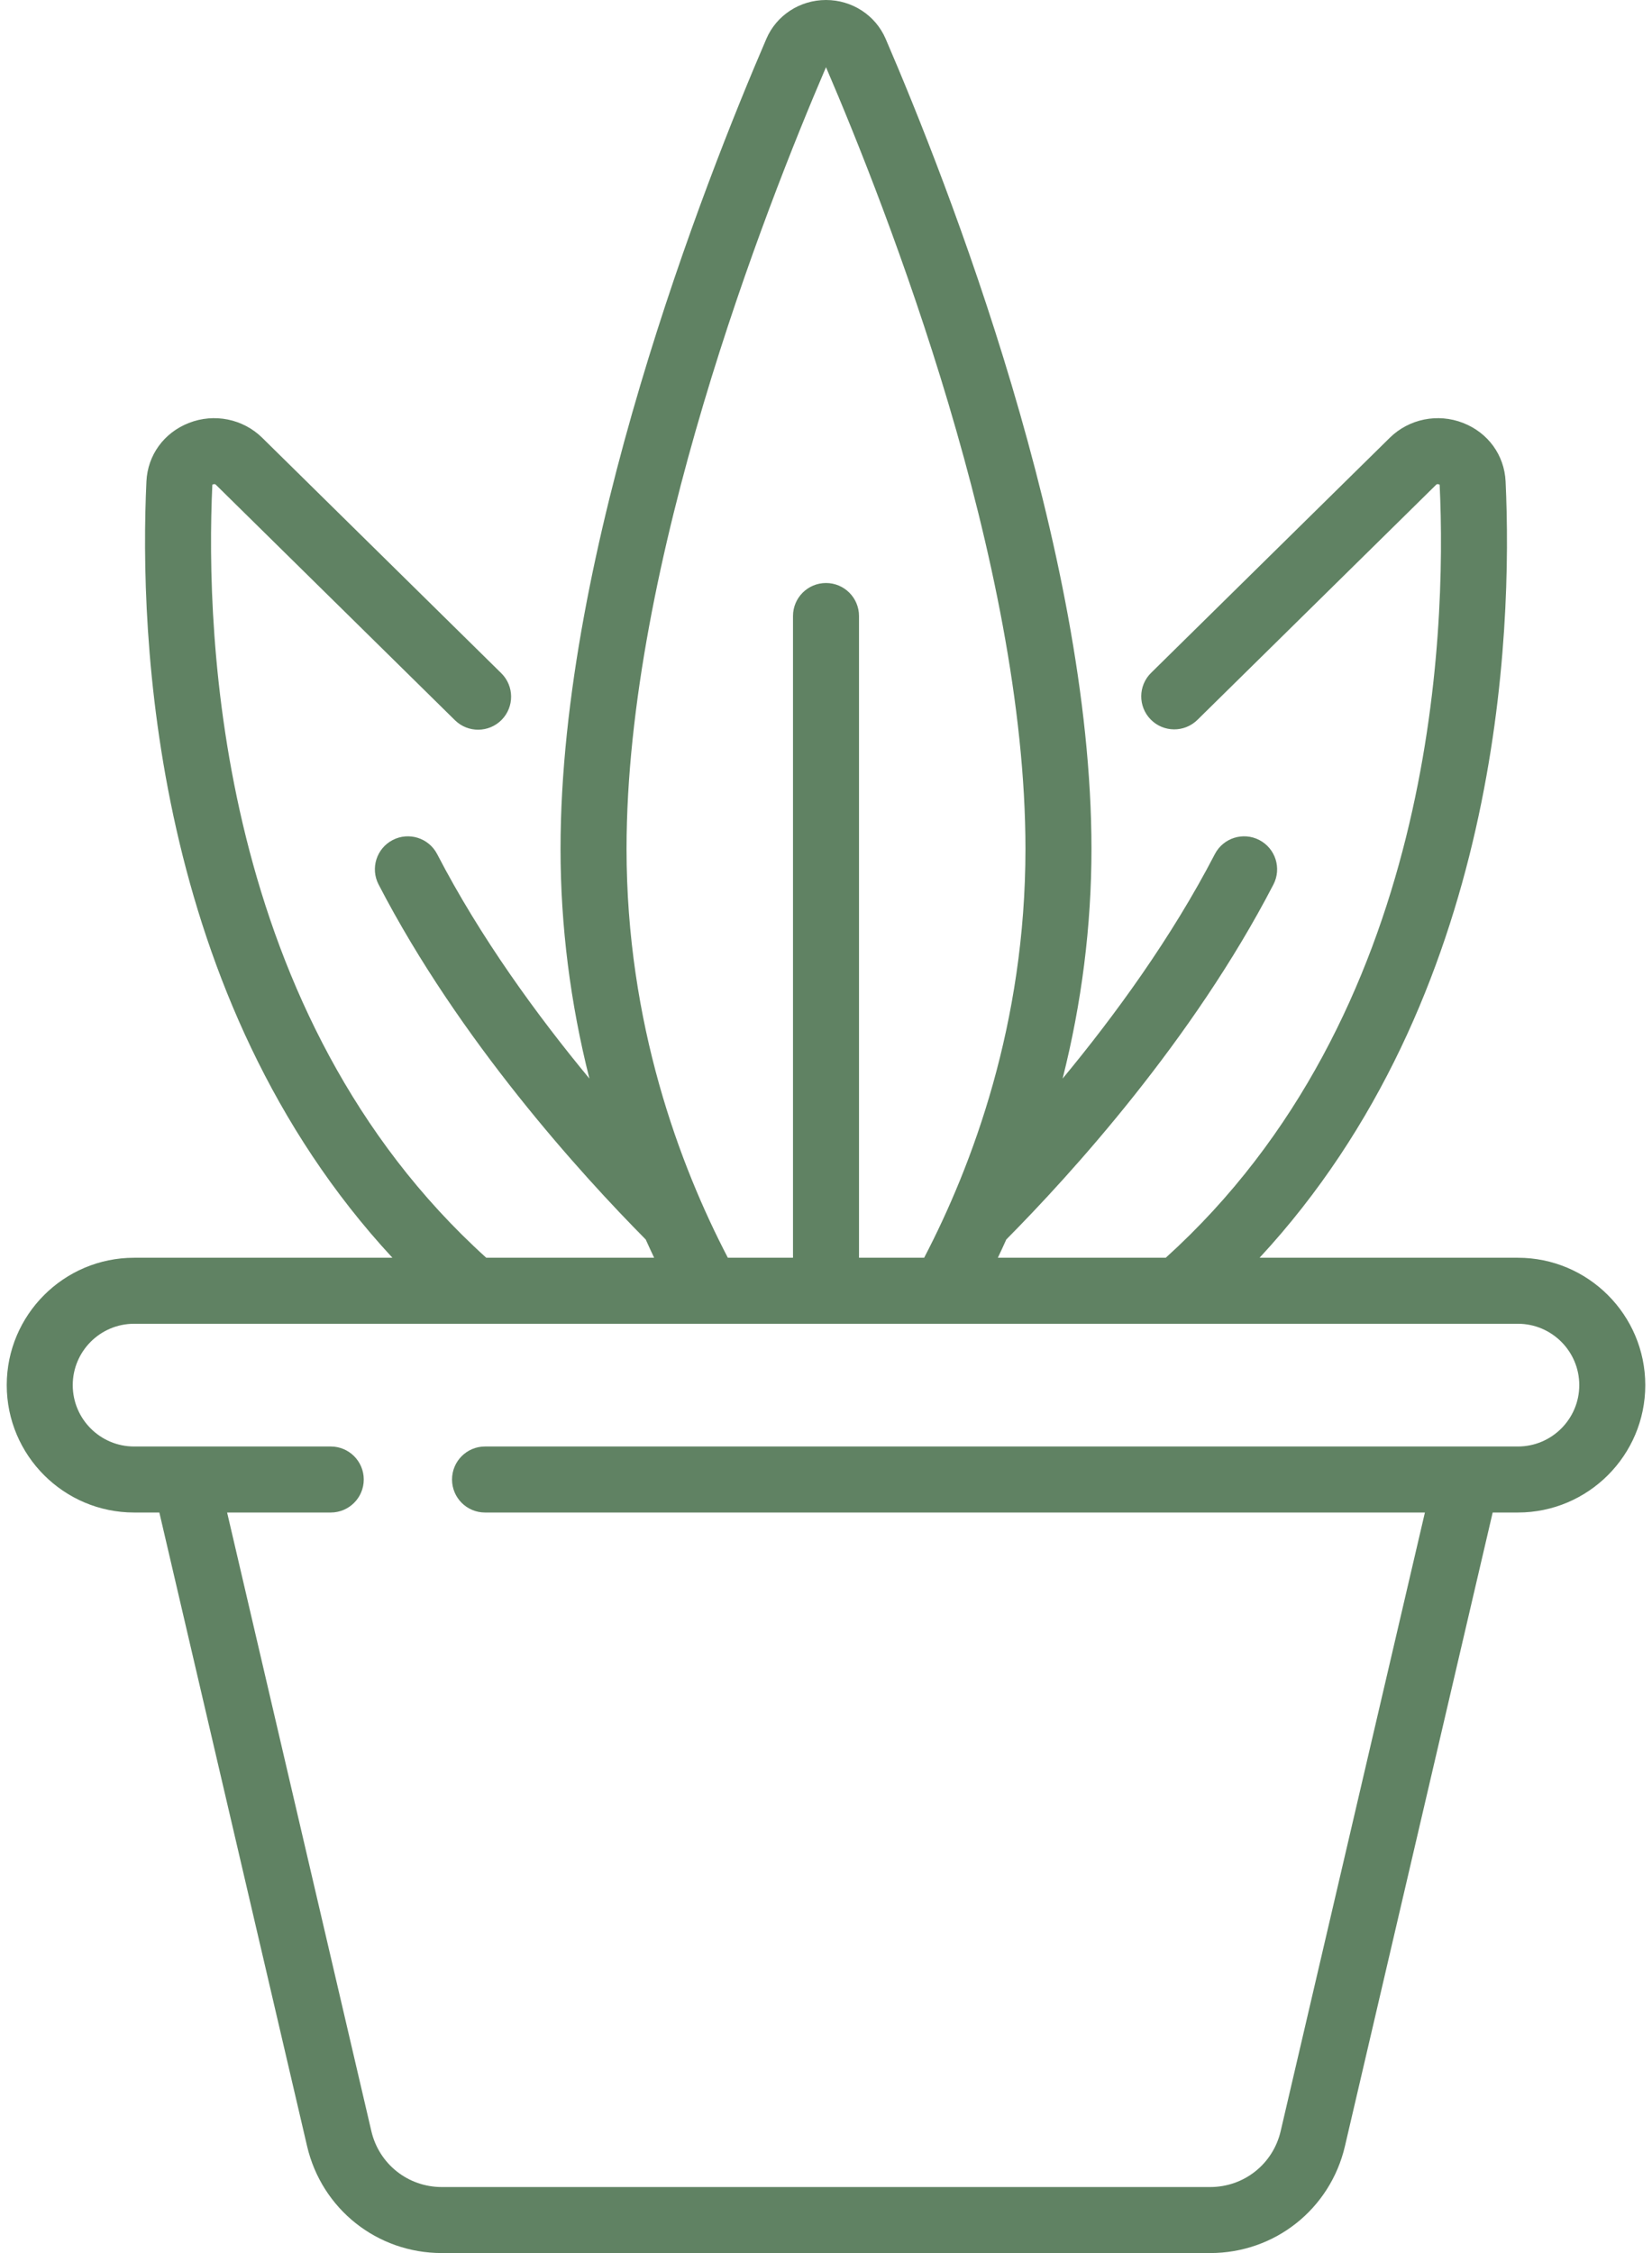 <svg width="88" height="120" viewBox="0 0 88 120" fill="none" xmlns="http://www.w3.org/2000/svg">
<path d="M80.857 66.989H67.096C79.942 53.129 80.58 33.746 80.201 25.641C80.135 24.241 79.269 23.048 77.94 22.527C76.589 21.998 75.055 22.308 74.031 23.317L61.317 35.837C60.625 36.518 60.617 37.631 61.298 38.323C61.979 39.014 63.092 39.023 63.784 38.342L76.498 25.822C76.519 25.801 76.538 25.782 76.587 25.786C76.631 25.787 76.669 25.803 76.689 25.817C77.069 33.95 76.381 54.078 62.098 66.989H53.154C53.309 66.666 53.457 66.341 53.604 66.016C57.055 62.532 63.539 55.403 67.834 47.109C68.28 46.247 67.943 45.186 67.081 44.74C66.219 44.294 65.158 44.63 64.712 45.493C62.412 49.934 59.39 54.081 56.604 57.446C57.617 53.438 58.141 49.326 58.141 45.215C58.141 29.253 50.473 9.722 47.177 2.066C46.636 0.811 45.389 0 44 0C42.611 0 41.364 0.811 40.824 2.066C37.527 9.722 29.859 29.253 29.859 45.214C29.859 49.326 30.384 53.438 31.397 57.446C28.611 54.08 25.588 49.934 23.288 45.493C22.842 44.631 21.781 44.294 20.919 44.74C20.057 45.186 19.72 46.247 20.167 47.109C24.461 55.403 30.945 62.532 34.396 66.016C34.543 66.341 34.692 66.666 34.846 66.989H25.902C11.623 54.081 10.932 33.961 11.311 25.816C11.331 25.803 11.37 25.787 11.413 25.786C11.457 25.781 11.481 25.801 11.502 25.822L24.235 38.36C24.926 39.041 26.039 39.032 26.721 38.341C27.402 37.649 27.393 36.536 26.702 35.855L13.969 23.317C12.945 22.308 11.41 21.998 10.06 22.527C8.731 23.048 7.865 24.241 7.8 25.641C7.42 33.746 8.058 53.129 20.904 66.989H7.143C3.402 66.989 0.359 70.032 0.359 73.773C0.359 77.514 3.402 80.558 7.143 80.558H8.488L16.357 114.303C17.139 117.657 20.091 120 23.535 120H64.465C67.909 120 70.862 117.657 71.644 114.303L79.513 80.558H80.857C84.598 80.558 87.642 77.514 87.642 73.773C87.641 70.033 84.598 66.989 80.857 66.989ZM44 3.579C47.239 11.119 54.625 29.99 54.625 45.215C54.625 54.519 51.798 62.06 49.228 66.989H45.758V32.81C45.758 31.839 44.971 31.052 44 31.052C43.029 31.052 42.242 31.839 42.242 32.81V66.989H38.772C36.203 62.059 33.375 54.519 33.375 45.214C33.375 29.991 40.761 11.119 44 3.579ZM80.857 77.042H25.836C24.865 77.042 24.079 77.829 24.079 78.8C24.079 79.771 24.865 80.558 25.836 80.558H75.903L68.22 113.504C67.811 115.259 66.267 116.484 64.465 116.484H23.535C21.734 116.484 20.19 115.259 19.781 113.504L12.098 80.558H17.619C18.59 80.558 19.377 79.771 19.377 78.8C19.377 77.829 18.59 77.042 17.619 77.042H7.143C5.341 77.042 3.875 75.576 3.875 73.773C3.875 71.971 5.341 70.505 7.143 70.505H80.857C82.659 70.505 84.126 71.971 84.126 73.773C84.126 75.576 82.659 77.042 80.857 77.042Z" fill="#608263"/>
</svg>
